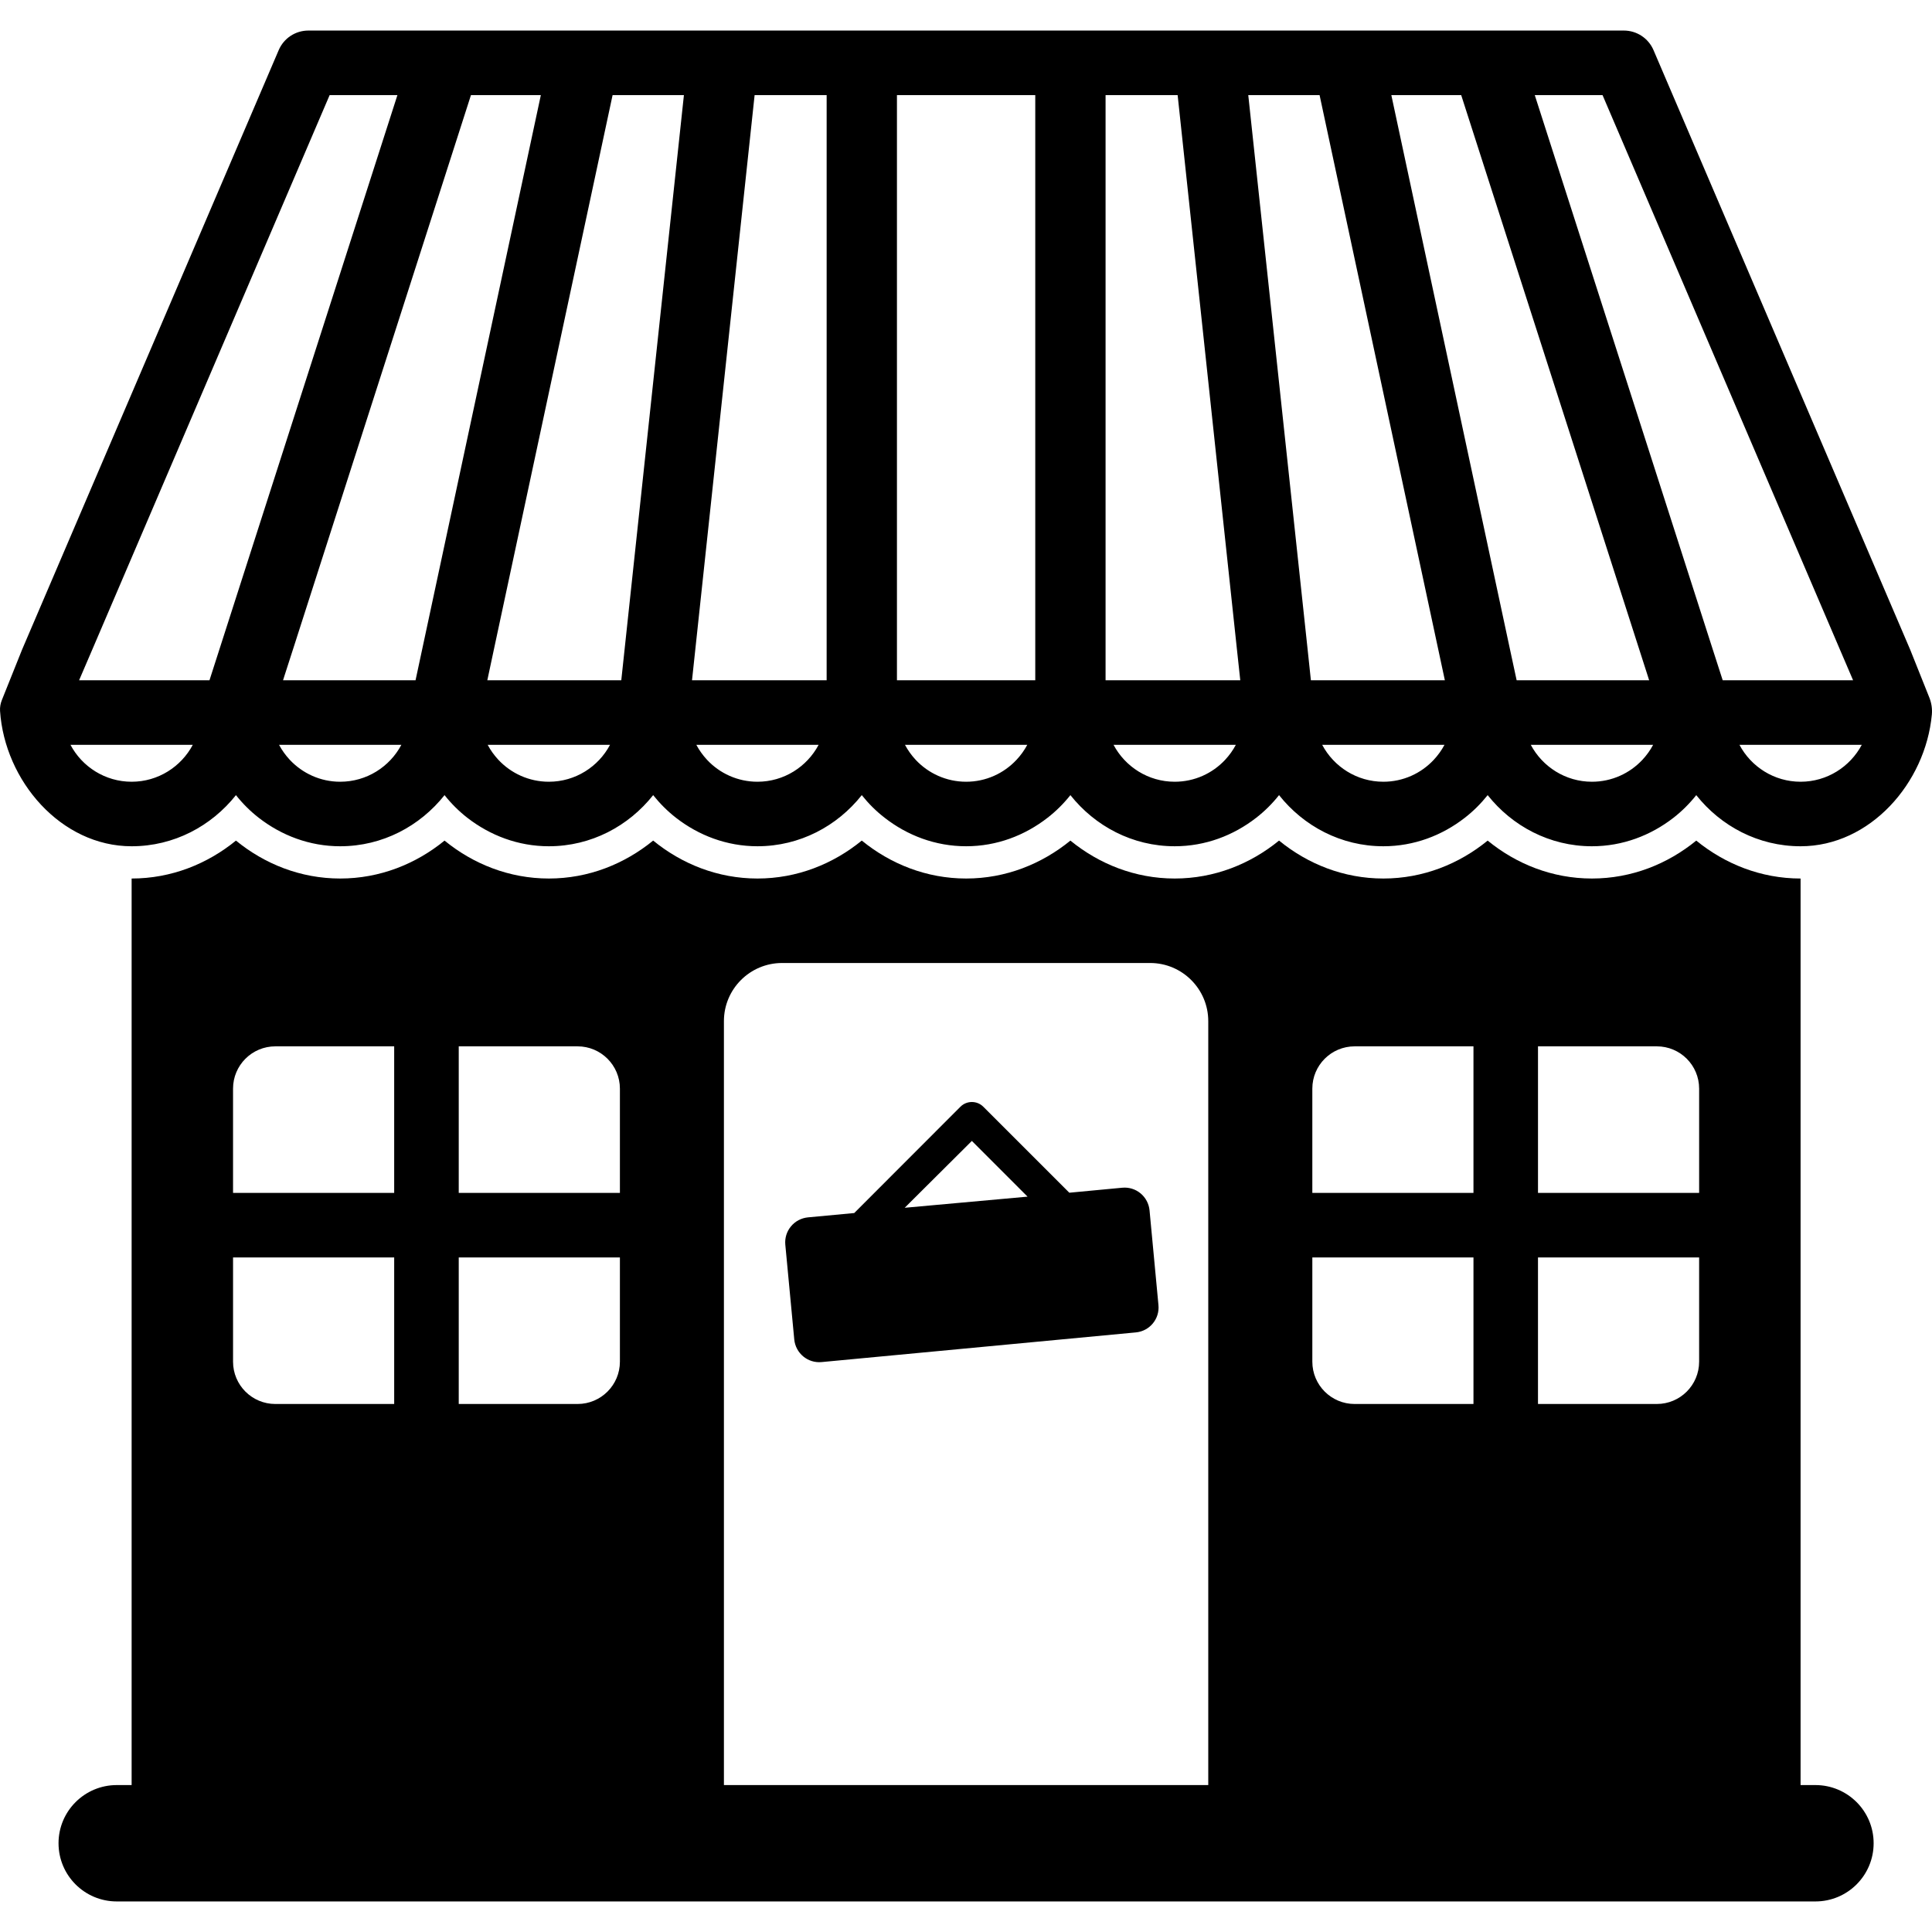 <?xml version="1.0" encoding="iso-8859-1"?>
<!-- Generator: Adobe Illustrator 18.0.0, SVG Export Plug-In . SVG Version: 6.00 Build 0)  -->
<!DOCTYPE svg PUBLIC "-//W3C//DTD SVG 1.1//EN" "http://www.w3.org/Graphics/SVG/1.1/DTD/svg11.dtd">
<svg version="1.1" id="Capa_1" xmlns="http://www.w3.org/2000/svg" xmlns:xlink="http://www.w3.org/1999/xlink" x="0px" y="0px"
	 viewBox="0 0 479.437 479.437" style="enable-background:new 0 0 479.437 479.437;" xml:space="preserve">
<g>
	<g>
		<path d="M410.328,12.438c-1.261-2.951-4.156-4.855-7.354-4.855c-117.25,0-209.842,0-326.448,0c-3.214,0-6.102,1.904-7.362,4.855
			L5.474,161.218l-5.003,12.486c-0.346,0.862-0.521,1.79-0.459,2.717c1.162,17.355,15.123,33.584,32.653,33.584
			c10.519,0,19.794-5.022,25.888-12.687c1.667,2.103,3.556,3.99,5.673,5.633c5.617,4.356,12.568,7.054,20.192,7.054
			c10.529,0,19.813-5.022,25.898-12.687c1.665,2.103,3.562,3.99,5.672,5.633c5.626,4.356,12.575,7.054,20.216,7.054
			c10.521,0,19.804-5.022,25.881-12.687c1.674,2.094,3.562,3.982,5.681,5.633c5.609,4.356,12.575,7.054,20.201,7.054
			c10.528,0,19.811-5.022,25.888-12.687c1.668,2.094,3.556,3.982,5.697,5.633c5.595,4.356,12.553,7.054,20.201,7.054
			c7.632,0,14.575-2.697,20.185-7.054c2.125-1.643,4.021-3.539,5.688-5.633c6.086,7.665,15.368,12.687,25.88,12.687
			c7.648,0,14.6-2.697,20.209-7.054c2.127-1.643,4.023-3.539,5.688-5.633c6.077,7.665,15.36,12.687,25.882,12.687
			c7.632,0,14.598-2.697,20.199-7.054c2.127-1.643,4.015-3.539,5.688-5.633c6.079,7.665,15.369,12.687,25.874,12.687
			c7.64,0,14.591-2.697,20.217-7.054c2.109-1.643,4.006-3.531,5.673-5.633c6.085,7.665,15.368,12.687,25.896,12.687
			c17.213,0,30.988-15.674,32.567-32.688c0.132-1.43-0.089-2.871-0.622-4.205l-4.754-11.895L410.328,12.438z M32.665,193.994
			c-6.569,0-12.307-3.729-15.178-9.163h30.355C44.954,190.265,39.241,193.994,32.665,193.994z M54.554,160.813l-2.57,7.998h-0.729
			H19.629l3.435-7.998L81.801,23.602h16.82L54.554,160.813z M84.418,193.994c-4.919,0-9.347-2.086-12.487-5.419
			c-1.048-1.126-1.96-2.38-2.683-3.744h3.784h26.572C96.724,190.265,91.004,193.994,84.418,193.994z M104.834,160.813l-1.714,7.998
			h-0.096h-31.64h-1.143l0.364-1.158l2.207-6.839L116.87,23.602h17.344L104.834,160.813z M136.204,193.994
			c-4.927,0-9.377-2.086-12.512-5.427c-1.046-1.126-1.959-2.373-2.672-3.736h3.784h26.579
			C148.503,190.265,142.774,193.994,136.204,193.994z M155.032,160.813l-0.856,7.998h-28.571h-4.673l1.706-7.998l29.38-137.212h17.7
			L155.032,160.813z M187.967,193.994c-4.912,0-9.371-2.086-12.497-5.427c-1.047-1.126-1.951-2.38-2.673-3.736h3.768h26.581
			C200.264,190.265,194.545,193.994,187.967,193.994z M205.136,160.813v7.998h-27.753h-5.656l0.856-7.998l14.678-137.212h17.876
			V160.813z M252.241,188.567c-3.125,3.341-7.569,5.427-12.487,5.427c-4.927,0-9.379-2.086-12.512-5.427
			c-1.048-1.126-1.945-2.38-2.666-3.736h3.768h22.788h3.793C254.2,186.194,253.297,187.449,252.241,188.567z M256.907,160.813v7.998
			h-6.578h-21.177h-6.57v-7.998V23.602h34.325V160.813z M304.012,188.567c-3.126,3.341-7.577,5.427-12.505,5.427
			c-6.576,0-12.289-3.729-15.177-9.163h26.595h3.76C305.963,186.187,305.066,187.441,304.012,188.567z M302.107,168.811h-27.753
			v-7.998V23.602h17.884l14.678,137.212l0.864,7.998H302.107z M355.781,188.567c-3.126,3.341-7.569,5.427-12.496,5.427
			c-6.578,0-12.291-3.729-15.179-9.163h26.579h3.777C357.732,186.194,356.837,187.441,355.781,188.567z M353.869,168.811h-28.563
			l-0.848-7.998L309.764,23.602h17.699l29.374,137.212l1.713,7.998H353.869z M376.362,168.811l-1.721-7.998L345.268,23.602h17.336
			l44.074,137.212l2.198,6.839l0.366,1.158h-1.144h-31.632H376.362z M407.559,188.567c-3.133,3.341-7.585,5.427-12.512,5.427
			c-6.569,0-12.281-3.729-15.178-9.163h26.588h3.777C409.518,186.194,408.607,187.441,407.559,188.567z M427.498,168.811
			l-2.579-7.998L380.862,23.602h16.819l58.745,137.212l3.427,7.998h-31.617H427.498z M446.832,193.994
			c-6.577,0-12.305-3.729-15.178-9.163h30.357C459.123,190.265,453.402,193.994,446.832,193.994z"/>
	</g>
	<path d="M450.506,442.975h-3.682V218.01c-9.854,0-18.787-3.625-25.888-9.41c-7.086,5.793-16.035,9.41-25.89,9.41
		c-9.853,0-18.787-3.617-25.874-9.41c-7.093,5.793-16.034,9.41-25.888,9.41c-9.855,0-18.789-3.617-25.882-9.416
		c-7.101,5.799-16.042,9.416-25.897,9.416c-9.845,0-18.779-3.617-25.88-9.41c-7.101,5.793-16.028,9.41-25.873,9.41
		c-9.855,0-18.789-3.625-25.898-9.416c-7.092,5.791-16.026,9.416-25.888,9.416c-9.855,0-18.789-3.625-25.881-9.416
		c-7.092,5.791-16.027,9.416-25.881,9.416c-9.846,0-18.795-3.617-25.888-9.41c-7.101,5.793-16.043,9.41-25.898,9.41
		c-9.845,0-18.772-3.617-25.865-9.41c-7.101,5.793-16.042,9.41-25.888,9.41v224.965h-3.691c-7.974,0-14.448,6.465-14.448,14.432
		c0,7.99,6.475,14.447,14.448,14.447h421.531c7.981,0,14.449-6.458,14.449-14.447C464.955,449.44,458.488,442.975,450.506,442.975z
		 M325.663,312.039h39.987v36.369h-29.482c-5.808,0-10.505-4.696-10.505-10.503V312.039z M381.662,312.039h39.987v25.865
		c0,5.808-4.69,10.503-10.505,10.503h-29.483V312.039z M411.145,259.656c5.815,0,10.505,4.698,10.505,10.497v25.874h-39.987v-36.371
		H411.145z M325.663,270.153c0-5.799,4.697-10.497,10.505-10.497h29.482v36.371h-39.987V270.153z M57.831,312.039h39.988v36.369
		H68.337c-5.809,0-10.505-4.696-10.505-10.503V312.039z M113.839,312.039h39.995v25.865c0,5.808-4.712,10.503-10.505,10.503h-29.49
		V312.039z M143.329,259.656c5.793,0,10.505,4.698,10.505,10.497v25.874h-39.995v-36.371H143.329z M57.831,270.153
		c0-5.799,4.696-10.497,10.505-10.497h29.482v36.371H57.831V270.153z M179.645,442.975v-189.57c0-7.967,6.465-14.432,14.438-14.432
		h91.323c7.965,0,14.431,6.465,14.431,14.432v189.57H179.645z"/>
	<path d="M287.477,323.868l-2.213-23.525c-0.16-1.633-0.96-3.149-2.229-4.204c-1.279-1.056-2.904-1.557-4.555-1.397l-13.122,1.238
		l-21.352-21.343c-1.563-1.555-4.102-1.555-5.665,0l-26.357,26.386l-11.496,1.075c-1.643,0.166-3.159,0.959-4.206,2.236
		c-1.063,1.271-1.555,2.906-1.403,4.547l2.221,23.509c0.333,3.427,3.355,5.942,6.784,5.618l77.984-7.363
		C285.286,330.327,287.809,327.295,287.477,323.868z M224.506,299.716l16.667-16.589l13.821,13.828L224.506,299.716z"/>
</g>
<g>
</g>
<g>
</g>
<g>
</g>
<g>
</g>
<g>
</g>
<g>
</g>
<g>
</g>
<g>
</g>
<g>
</g>
<g>
</g>
<g>
</g>
<g>
</g>
<g>
</g>
<g>
</g>
<g>
</g>
</svg>

